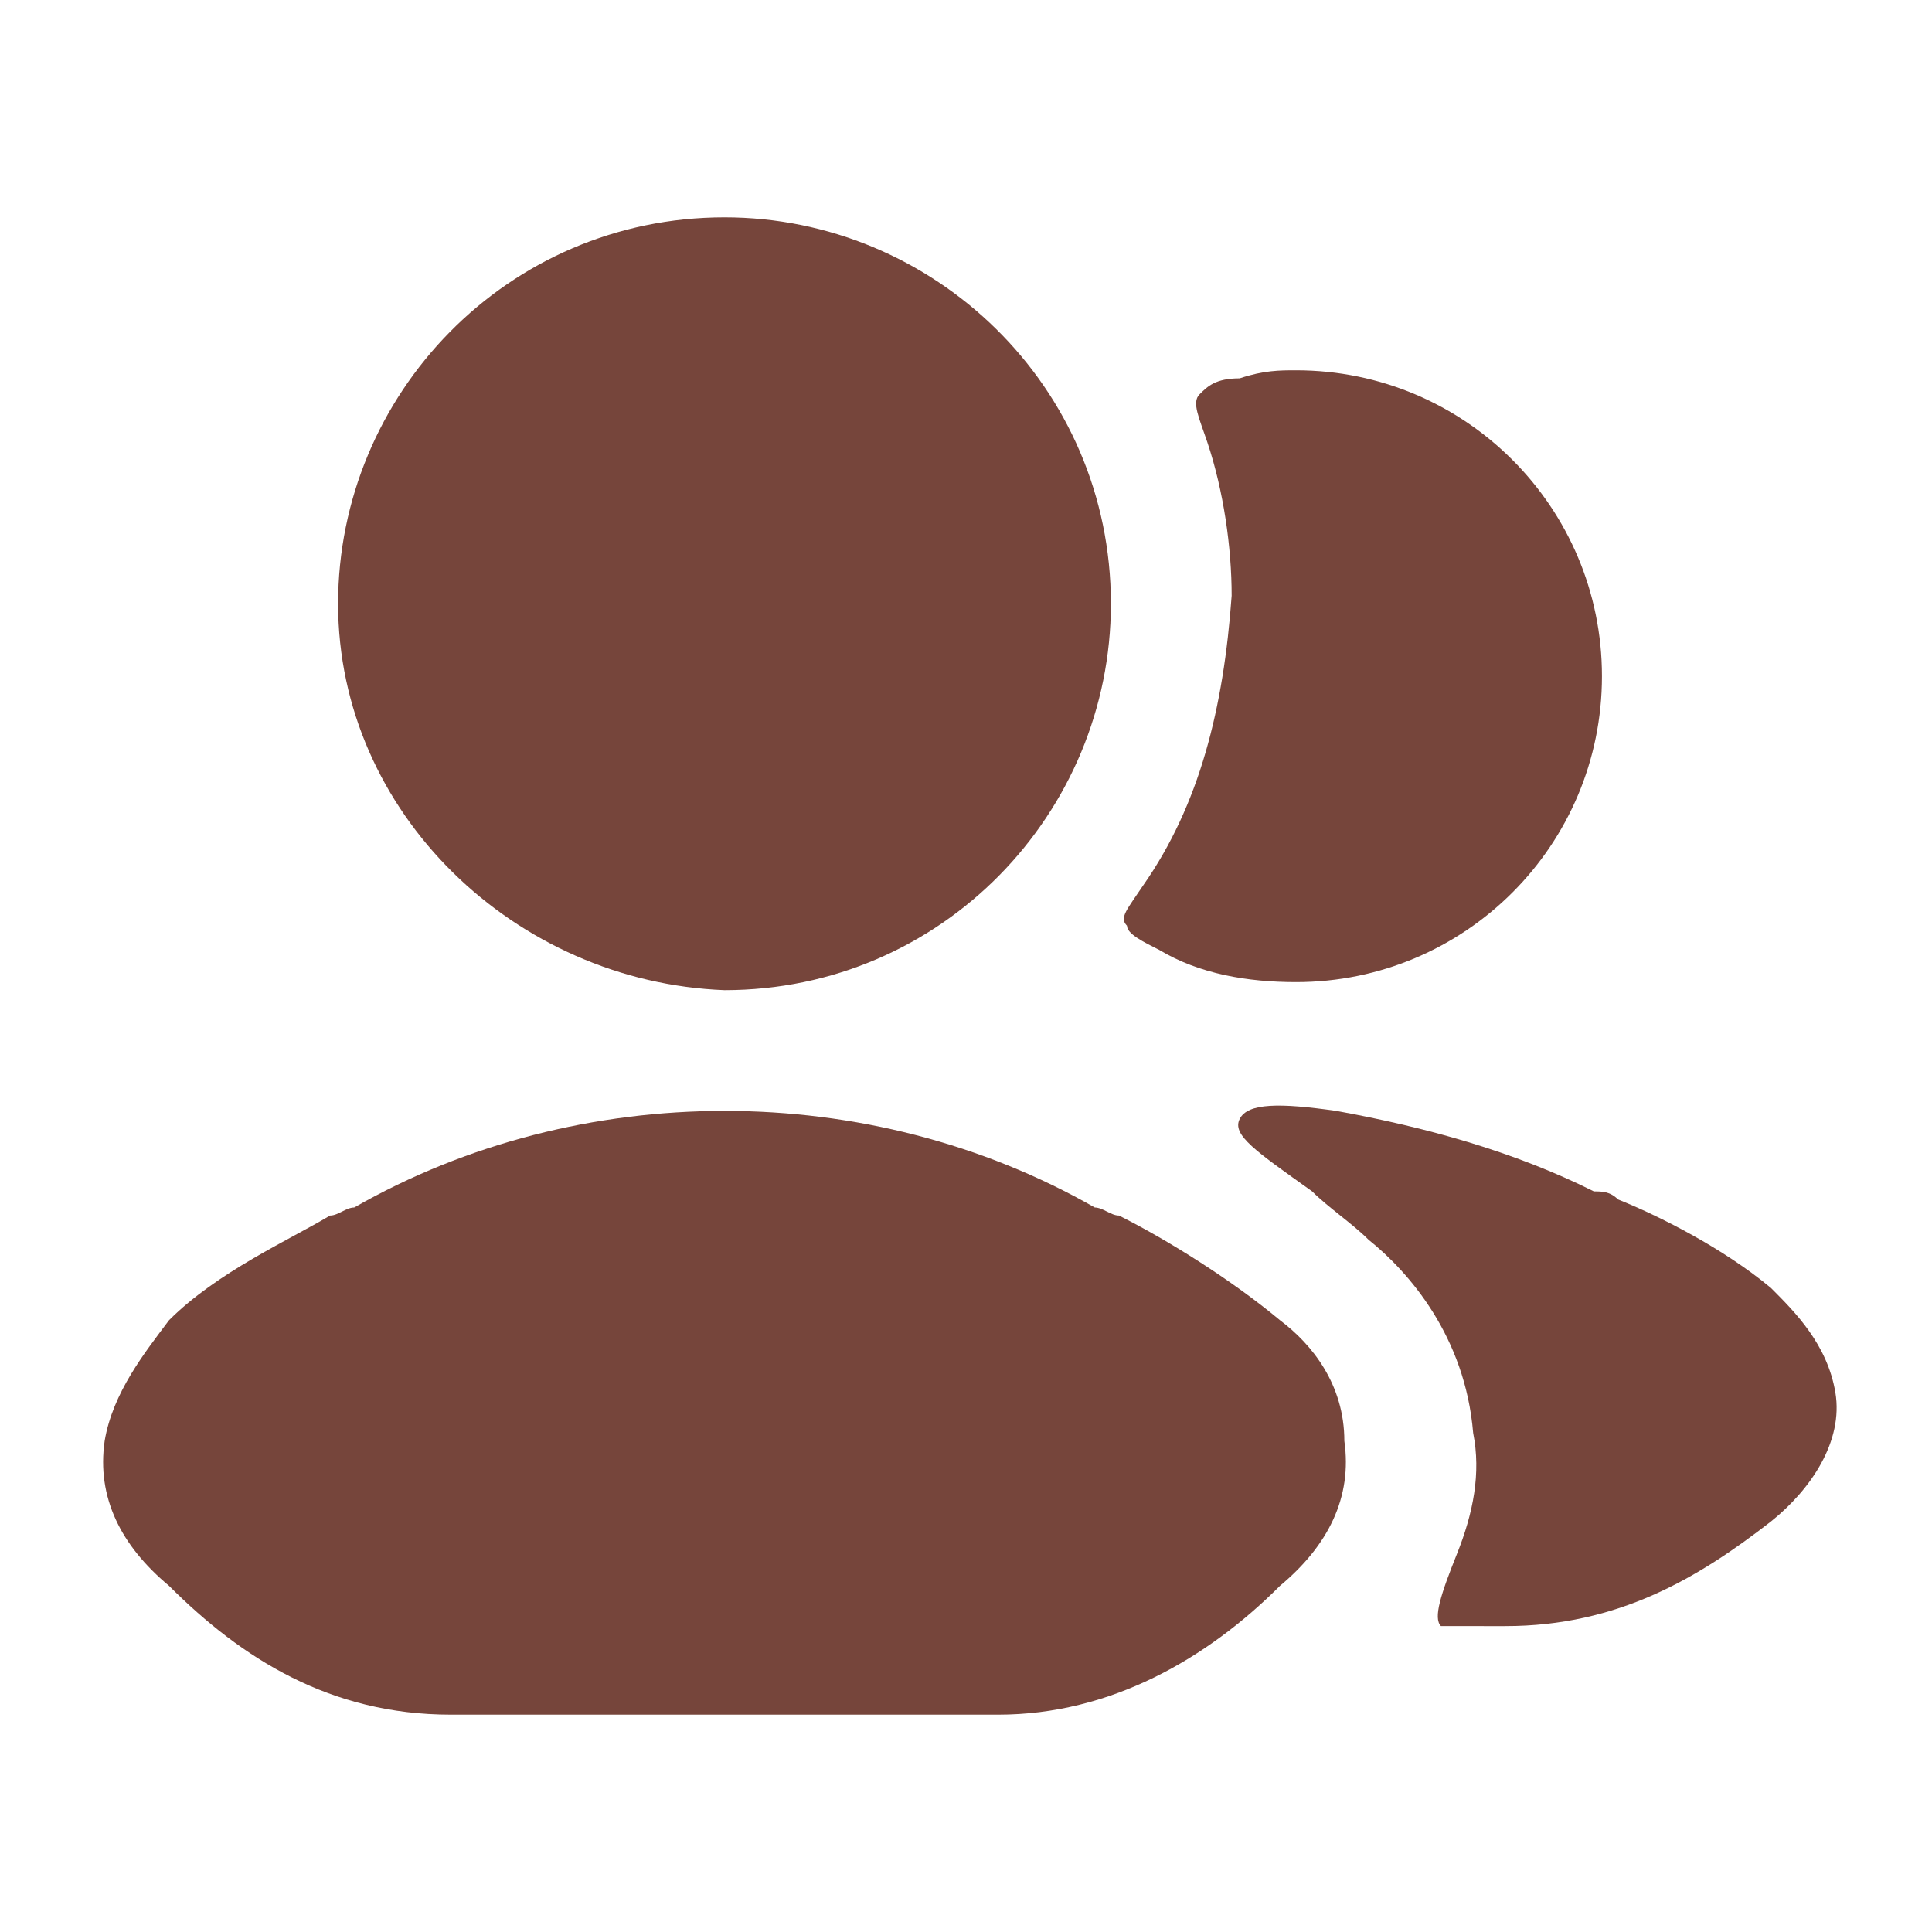 <?xml version="1.0" encoding="utf-8"?>
<!-- Generator: Adobe Illustrator 27.4.1, SVG Export Plug-In . SVG Version: 6.00 Build 0)  -->
<svg version="1.1" id="Layer_1" xmlns="http://www.w3.org/2000/svg" xmlns:xlink="http://www.w3.org/1999/xlink" x="0px" y="0px"
	 viewBox="0 0 24 24" style="enable-background:new 0 0 24 24;" xml:space="preserve">
<style type="text/css">
	.st0{fill:#76453B;}
</style>
<g>
	<path class="st0" d="M13.9,15.1c0.6,0.3,1.4,0.8,2,1.3c0.4,0.3,0.8,0.8,0.8,1.5c0.1,0.7-0.2,1.3-0.8,1.8c-0.9,0.9-2.1,1.6-3.5,1.6
		H5.6c-1.5,0-2.6-0.7-3.5-1.6c-0.6-0.5-0.9-1.1-0.8-1.8c0.1-0.6,0.5-1.1,0.8-1.5c0.6-0.6,1.5-1,2-1.3C4.2,15.1,4.3,15,4.4,15
		c2.8-1.6,6.4-1.6,9.2,0C13.7,15,13.8,15.1,13.9,15.1z"/>
	<path class="st0" d="M4.2,7.5c0-2.6,2.1-4.8,4.8-4.8c2.6,0,4.8,2.1,4.8,4.8c0,2.6-2.1,4.8-4.8,4.8C6.4,12.2,4.2,10.1,4.2,7.5z"/>
	<path class="st0" d="M14.2,11c-0.2,0.3-0.3,0.4-0.2,0.5c0,0.1,0.2,0.2,0.4,0.3c0.5,0.3,1.1,0.4,1.7,0.4c2.1,0,3.8-1.7,3.8-3.8
		c0-2.1-1.7-3.8-3.8-3.8c-0.2,0-0.4,0-0.7,0.1c-0.3,0-0.4,0.1-0.5,0.2c-0.1,0.1,0,0.3,0.1,0.6c0.2,0.6,0.3,1.3,0.3,1.9
		C15.2,8.8,14.9,10,14.2,11z"/>
	<path class="st0" d="M18.7,20.2c1.4,0,2.4-0.6,3.3-1.3c0.5-0.4,0.9-1,0.8-1.6c-0.1-0.6-0.5-1-0.8-1.3c-0.6-0.5-1.4-0.9-1.9-1.1
		c-0.1-0.1-0.2-0.1-0.3-0.1c-1-0.5-2.1-0.8-3.2-1c-0.7-0.1-1.1-0.1-1.2,0.1c-0.1,0.2,0.2,0.4,0.9,0.9c0.2,0.2,0.5,0.4,0.7,0.6
		c0.5,0.4,1.2,1.2,1.3,2.4c0.1,0.5,0,1-0.2,1.5c-0.2,0.5-0.3,0.8-0.2,0.9c0,0,0,0,0,0C18,20.2,18.2,20.2,18.7,20.2z"/>
</g>
</svg>
